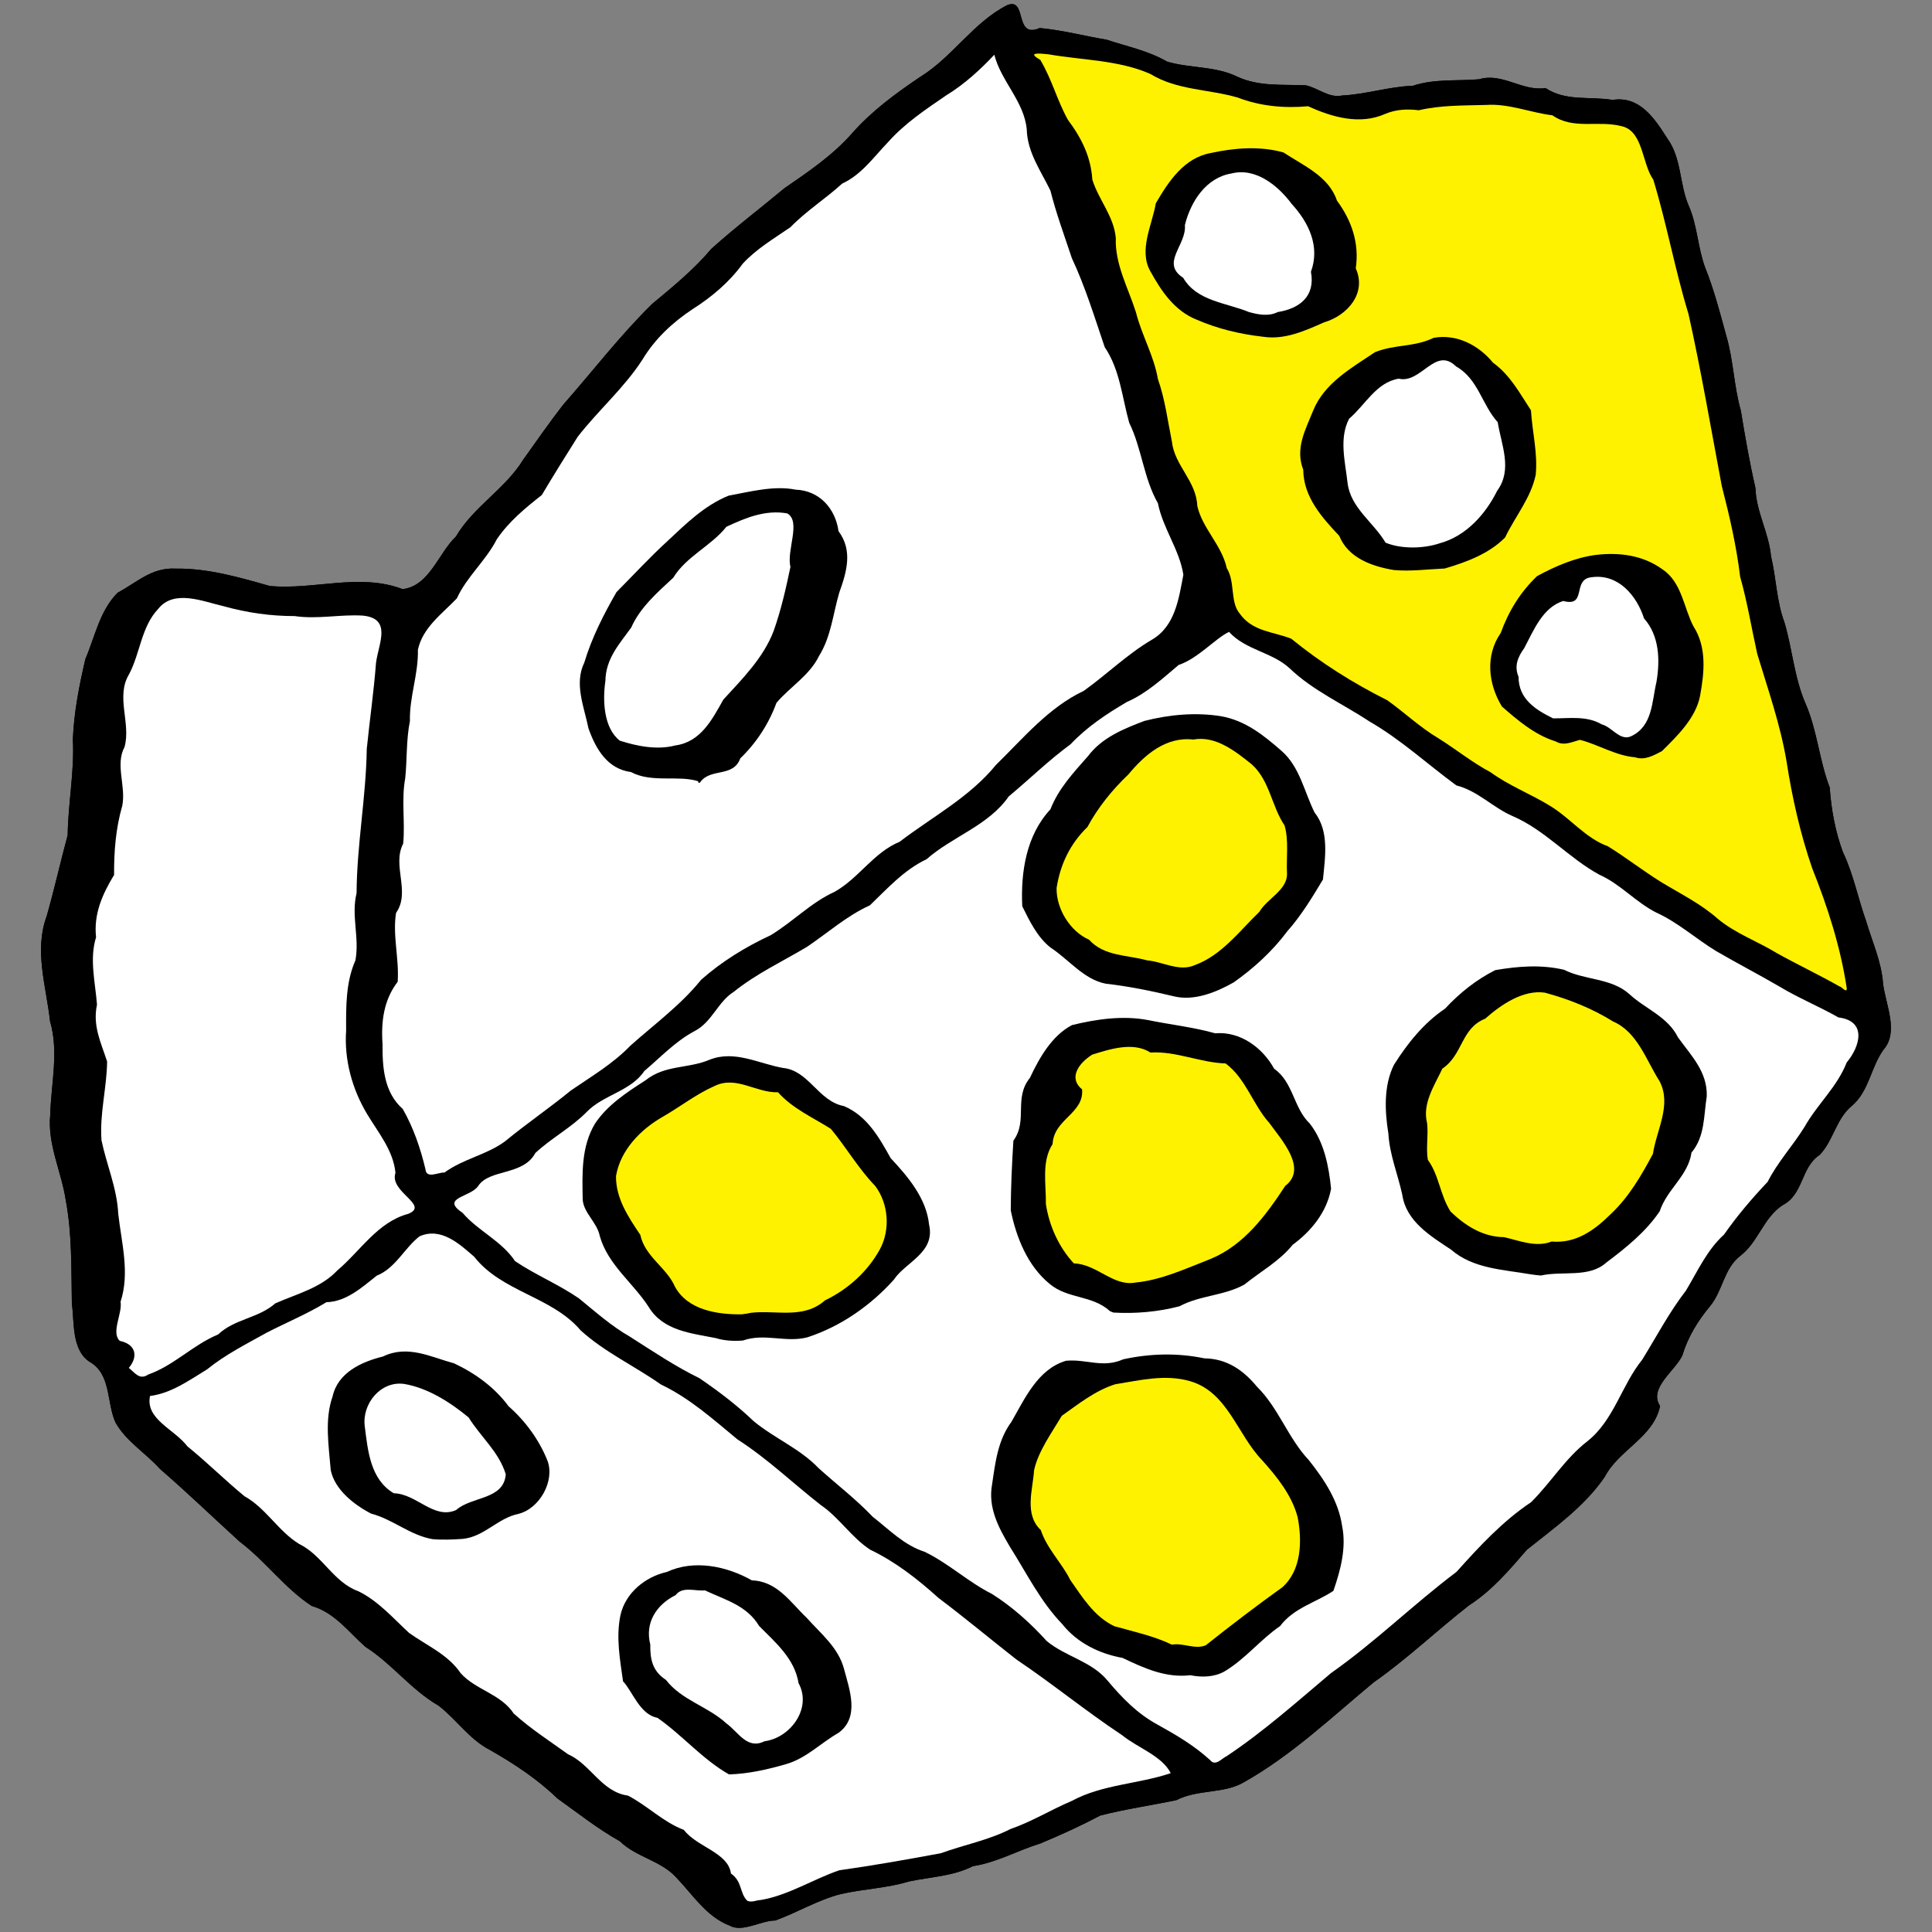 <svg enable-background="new 0 0 612 792" version="1.1" viewBox="0 0 1600 1600" xmlns="http://www.w3.org/2000/svg"><rect x="0" y="0" width="1600" height="1600" fill="#808080" stroke="none"/><g transform="translate(34.002 3.405)" clip-rule="evenodd" fill-rule="evenodd"><path d="m1024.1 255.04c18.53-2.97 31.29-13.36 27.52-33.38 7.72-20.88-1.74-40.7-15.86-56.1-11.2-15.11-29.79-30.41-49.83-25.32-21.2 3.41-33.9 23.36-38.69 42.74 1.51 16.72-20.46 31.28-1.38 43.71 11.17 19.34 35.75 20.6 54.5 28.35 7.88 2.13 16.02 3.79 23.74 0zm-12.21 20.42c-19.11-2.19-37.32-6.51-54.97-14.17-18.19-7.22-29.2-23.61-38.28-40.08-9.84-17.39 1.47-38.2 4.55-56.25 10.46-17.99 23.38-37.68 45.53-41.64 19.51-4.27 40.73-5.96 60.18-0.47 16.41 10.86 37.63 19.73 44.271 39.85 12.07 16.38 18.7 35.11 15.6 56.15 9.25 20.57-6.83 39.01-26.32 44.73-15.971 7.06-32.621 14.64-50.561 11.88zm146.67 170.97c21.56-5.91 37.7-24.01 47.33-43.45 12.9-17.58 3.42-37.92 0.42-56.74-13.11-14.44-16.15-35.88-34.47-46.16-17.24-17.07-28.92 14.54-47.55 10.12-18.73 3.16-27.56 21.69-41.04 33.17-8.58 16.32-3.18 35.87-1.28 53.24 2.52 20.71 21.53 32.49 31.43 49.38 13.04 5.46 31.77 5.04 45.16 0.44zm-38.31 22.24c-17.83-3.01-37.71-9.85-45.15-28.31-14.39-15.21-29.65-32.31-29.82-54.76-6.77-17.54 1.54-32.54 8.09-48.65 9.17-23.04 31.79-35.55 51.32-48.69 16.79-6.71 32.14-3.96 48.63-11.9 19.1-3.37 37.19 6.06 49.11 20.6 14.3 10.29 22.02 25.16 31.43 39.44 1.15 18.36 5.75 35.8 3.92 53.55-4.07 19.19-16.9 34.16-25.34 51.77-13.48 13.6-32.17 20.44-49.97 25.68-14.01 0.6-28.25 2.54-42.22 1.27zm196.52 137.66c17.88-8.41 17.12-28.44 21.01-44.97 3.05-17.96 2.5-38.26-10.3-52.62-6.07-19-21.41-37.11-43.21-34.13-16.85 1.43-3.55 25.11-23.71 19.69-17.02 5.35-24.47 24.29-32.29 39.08-5.32 7.26-8.48 14.88-4.71 23.66-0.01 18.34 13.79 27.18 28.59 34.47 12.92 0.12 27.851-2.4 40.26 4.97 8.36 1.96 15.11 14.08 24.36 9.85zm3.43 17.41c-16.19-1.25-30.74-10.7-45.86-14.44-6.69 1.82-13.4 5.28-20.02 1.29-17.06-5.24-31.45-17.44-44.52-28.91-11.35-18.63-13.95-42.16-0.99-60.87 6.64-18.24 16.17-33.74 30.11-47.1 15.16-8.2 31.729-15.42 48.97-17.59 19.23-2.26 38.86 0.32 54.81 11.94 16.19 10.64 17.81 32.37 25.72 47.21 11.2 17.43 9.01 38.24 5.52 57.47-3.56 18.5-18.68 33.08-31.57 45.88-6.79 3.55-14.23 7.87-22.17 5.14zm175.21 191.21c-5.18-34.23-15.81-67.26-28.63-99.33-9.91-28.77-16.58-58.37-21.22-88.41-5.11-30.48-15.38-59.61-24.27-89.07-4.74-21.34-8.22-42.89-14.18-63.97-3.06-25.45-8.8-50.35-15.2-75.12-8.94-47.48-17.04-95.15-27.53-142.3-11.25-36.73-17.98-74.64-29.18-111.35-9.66-13.57-8.24-41.17-27.1-44.48-18.87-4.72-39.4 3.19-56.42-8.83-18.26-2.21-36.16-9.88-54.86-8.59-18.83 0.54-37.3 0.11-55.87 4.4-9.53-1.17-18.84-0.75-27.78 3.02-20.91 9.36-44.1 2.73-63.83-6.34-19.82 1.81-39.77-0.04-58.46-7.24-24.02-6.96-50.29-6.01-72.22-19.52-26.55-11.63-56.25-11.31-84.4-16.26-7.46-0.75-18.3-1.91-6.76 4.57 9.78 16.44 13.67 32.97 22.88 49.66 11.45 15.32 19.05 30.76 20.25 49.57 5.27 16.89 17.78 30.16 19.44 48.3-0.82 21.82 10.27 41.32 16.69 61.59 4.71 18.86 14.82 35.76 18.17 55.22 6.04 17.33 8.1 34.67 11.59 51.78 2.13 19.86 20.23 32.66 21.03 53.3 4.2 18.75 20.19 32.26 24.43 51.6 7.1 11.26 2.54 28.11 10.8 37.71 10.58 14.85 27.69 14.81 42.53 20.65 24.53 20.01 51.38 36.9 79.66 51.05 14.24 10.17 27.08 22.46 42.46 31.57 14.55 9.13 27.94 20.01 43.05 28.04 15.36 11.2 33.32 18.01 49.2 27.8 16.88 10.21 29.12 26.63 47.93 33.49 14.96 9.27 28.88 20.14 43.87 29.5 16.11 9.81 33.15 18.11 47.14 30.58 14.82 12.26 32.84 18.54 49.09 28.51 17.07 9.5 34.8 17.84 51.86 27.56 1.31-0.27 5.98 6.14 5.84 1.34zm-970.18-201.01c21.06-2.85 30.49-21.46 39.77-37.95 15.85-17.34 33.06-34.4 41.64-56.78 6.13-17.25 10.23-35.34 13.95-53.19-3.47-13.38 9.07-37.6-2.65-44.24-18.24-3.29-35 3.89-50.41 11.07-12.76 16.02-33.29 24.55-43.99 42.18-13.16 12.21-27.57 24.74-34.82 41.28-9.99 13.88-21.11 25.73-21.39 44.25-2.36 15.95-1.55 38.89 11.92 49.42 14.43 4.64 31.08 7.9 45.98 3.95zm19.1 29.69c-16.37-5.35-38.6 1.59-55.74-7.64-19.6-2.59-29.21-19.12-35.26-36.2-3.62-17.92-12-36.95-3.44-54.48 6.17-20.61 16-39.83 26.65-58.36 14.08-14.18 27.62-28.91 42.37-42.4 15.4-14.42 30.53-29.36 50.45-37.46 17.94-3.31 37.65-8.6 55.56-4.97 19.74 0.68 32.96 15.77 35.49 34.36 11.9 16 6.87 33.47 0.65 50.8-5.25 17.72-6.73 36.38-16.71 52.42-7.88 16.3-24.07 25.65-35.34 38.96-6.28 17.25-16.6 33.14-29.95 45.98-5.83 16.07-24.39 7.69-33.13 19.65-0.37 1.18-2.39 0.42-1.6-0.66zm-210.29 324.03c15.6-11.45 34.96-14.62 50.21-25.89 17.72-14.62 36.74-27.54 54.52-42.1 16.97-11.67 34.8-22.1 49.23-37.07 19.91-17.78 41.8-33.71 58.58-54.58 17.21-15.21 36.85-27.28 57.61-36.91 18.23-11.01 33.54-27.17 52.96-35.95 20.03-11.21 32.22-32.52 53.85-41.45 27.02-20.66 57.96-36.87 79.8-63.67 22.63-22.12 43.56-47.54 72.69-61.31 19.1-13.62 35.97-30.32 56.29-42.27 19.47-11.26 22.41-34.14 26.2-53.9-3.18-20.67-16.92-38.33-21.09-59.2-11.82-20.76-13.31-45.35-23.77-66.68-5.94-21.19-7.63-43.88-20.29-62.63-8.43-24.81-16.06-49.88-27.2-73.66-6.17-18.6-12.95-36.88-17.75-55.92-7.91-16.42-19.12-31.58-19.61-50.84-2.23-23.19-21.28-39.74-26.85-61.71-11.45 12.22-24.87 24.54-39.81 33.63-16.99 11.62-34.13 23.02-48.02 38.56-11.94 12.37-21.99 27.06-38.18 34.54-13.8 12.58-29.75 22.61-42.76 36.05-13.53 9.35-27.99 17.75-39.56 30.24-11.1 15.3-25.64 27.56-41.44 37.61-16.83 11.12-31.3 24.68-41.71 41.96-15.19 23.49-36.55 41.89-53.59 63.87-9.61 15.21-19.95 31.8-29.66 48.14-13.51 10.68-27.07 21.67-37.27 36.64-9.01 17.7-25.02 31.17-33.1 48.98-12.3 12.86-28.35 24.17-32.27 42.6 0.5 20.16-7.12 39.07-6.6 58.95-3.2 15.9-2.31 33.1-3.92 47.59-3.25 17.66 0.04 36.34-1.66 53.97-9.48 18.15 6.35 39.85-5.9 57.36-3.03 18.4 2.67 37.86 1.34 57.021-11.35 14.84-13.91 32.54-12.53 51.78-0.17 19.3 1.29 39.96 16.73 53.59 8.92 15.6 14.71 32.7 18.8 49.9 0.71 8.32 10.85 2.36 15.72 2.76h0.01zm-245.28 167.25c21.3-7.5 37.07-24.6 57.84-33.16 13.71-13 33.25-13.34 47.36-25.76 17.63-7.85 37.59-12.65 51.29-27.21 19.15-16.08 33.37-40.13 58.83-46.94 17.99-7.26-16.01-18.06-10.61-33.92-1.74-18.47-14.18-33.25-23.45-48.66-12.4-20.65-19.11-45.05-17.4-69.22-0.09-19.65-0.39-39.8 7.71-58.18 3.47-18.96-3.68-36.87 0.94-55.61 0.22-39.98 7.85-79.43 8.43-119.38 2.4-23.78 5.84-47.43 7.66-71.27 2.05-16 13.6-36.87-11.11-39.2-18.42-1.12-37.45 3.2-56.22 0.41-20.01 0-39.47-2.75-58.83-8.17-17.03-3.86-41.09-14.38-54.27 2.27-14.04 14.92-14.76 36.47-24.09 54.09-11.26 18.61 1.74 40.51-3.74 60.22-7.94 14.81 1.42 32.4-1.91 48.82-5.37 18.64-6.87 37.76-6.74 57.13-9.72 16.03-17.02 32.36-14.93 51.61-5.64 18.23-0.65 37.13 0.77 55.79-3.64 17.43 2.91 30.49 8.38 47.09-0.24 21.75-6.26 43.07-4.66 65.24 4.21 20.33 12.87 39.66 13.87 60.82 2.69 24.18 9.77 48.91 1.93 72.93 1.61 9.88-8.04 25.34-0.68 32.39 13.73 2.88 15.28 13.24 7.52 22.38 5.34 4.35 8.94 10.3 16.11 5.49zm866.86-339.11c22.08-8.1 36.88-28.24 53.36-44.13 6.271-10.84 23.11-17.93 22.84-31.44-0.72-13.3 1.64-27.3-2.02-40.02-10.66-15.64-12.3-37.25-27.09-50.54-13.59-10.89-29.97-24.03-48.51-20.62-22.81-2.57-40.32 12.7-53.79 28.93-13.38 12.75-25.17 27.33-33.89 43.52-14.23 13.75-22.53 30.96-25.53 50.52-0.3 17.32 11.21 35.88 26.93 42.84 12.4 13.76 31.38 12.46 47.97 17.05 13.15 1.1 26.81 9.78 39.73 3.89zm-17.95 25.79c-18.3-4.38-37.06-8.22-55.83-10.32-18.27-3.46-30.72-20.08-45.83-29.93-11.02-8.66-17.42-22.1-23.44-34.22-1.33-28.3 3.31-58.82 23.3-80.23 6.86-17.48 19.01-30.25 31.28-44.25 11.51-15.23 29.24-22.41 46.49-28.98 20.46-5.25 42.37-7.29 63.27-3.97 20.39 3.49 35.66 15.87 50.63 28.97 14.91 13.13 18.61 33.8 27.13 50.81 12.3 15.44 8.72 37.15 6.94 55.47-8.74 14.61-18.02 29.93-29.49 42.83-12.19 16.36-27.71 30.61-44.41 42.38-14.6 8.27-33.07 15.82-50.04 11.44zm313.29 203.19c19.88 1.73 35.09-8.94 49.12-22.89 14.83-13.89 25.31-31.97 34.78-49.73 2.91-19.76 15.8-40.61 5.44-60.24-11.03-17.22-18.18-40.59-38.44-49.38-17.55-10.89-36.54-18.44-56.42-23.85-17.8-2.64-36.12 9.65-49.51 21.54-20.26 8.11-18.14 29.6-35.46 41.38-6.7 14.23-16.78 28.95-12.62 45.23 1.09 9.93-1.05 20.65 0.59 30.28 9.45 13.02 10.05 29.16 18.83 42.83 12.05 11.64 26.72 21.06 44.27 21.2 12.75 2.9 26.45 8.76 39.43 3.63zm-17.68 27.1c-22.5-3.91-47.31-4.56-65.53-20.35-16.96-11.3-37.2-23.33-40.44-45.41-3.66-16.99-10.5-33.07-11.52-50.7-2.98-18.5-4.04-39.59 4.6-56.97 11.25-17.87 24.78-34.72 42.37-46.57 11.98-12.97 26.15-24.16 41.53-31.86 19.02-3.26 37.76-4.74 56.95-0.31 17.42 8.82 39.27 6.69 54.28 20.31 12.95 12.02 31.61 18.47 40.08 35.64 11.02 15.28 24.45 28.47 23.86 48.84-2.62 16.33-1.41 33.16-12.65 46.63-2.72 19.19-20.32 30.36-26.31 48.57-11.53 17.13-28.061 30.32-44.29 42.55-14.25 12.86-36.34 6.65-54.11 10.68-2.95-0.24-5.89-0.6-8.82-1.05zm-327.16 6.9c21.87-2.1 42.41-11.81 62.65-19.69 27.59-11.51 45.75-36.25 61.6-60.42 18.79-14.33-3.24-38.23-13.2-52.08-13.771-15.32-19.23-36.56-36.19-49.29-21.16-0.67-40.92-10.33-62.28-9.05-14.44-9.27-34.19-2.58-48.24 1.75-11.47 7.28-19.8 19.49-8.35 28.78 1.63 20.16-23.42 24.42-24.43 45.29-9.34 14.38-5.31 33.21-5.56 49.67 2.78 18.23 10.76 35.75 23.14 49.14 19.12 0.56 32.57 19.24 50.86 15.9zm-20.86 23.68c-14.86-13.51-34.9-9.92-50.06-22.64-18.19-14.9-27.57-38.35-32.15-60.85 0.08-19.36 0.99-38.46 2.18-57.7 12.26-16.89-0.04-34.98 13.71-52.08 7.88-16.69 18.06-34.78 34.771-43.64 20.38-5.01 42.28-8.13 63.09-4.16 18.51 3.81 37.37 5.81 55.58 10.94 20.77-1.78 39.27 11.97 48.8 29.34 15.98 11.19 15.96 32.56 29.59 45.49 11.81 15.3 15.67 35.05 17.56 53.89-3.57 19.3-16.33 35.08-31.75 46.36-11.26 13.92-26.51 22.06-40.03 32.99-16.88 9.38-36.85 8.87-53.76 18-17.58 4.61-36.53 6.27-54.69 5.21l-2.85-1.15zm-297.35 1.33c20.74-2.42 43.48 5.51 61.23-10.25 19.03-9.17 35.31-23.74 45.56-42.38 8.65-16.13 7.23-37.51-3.91-52.39-13.99-14.44-24.04-32.09-36.75-47.32-14.96-9.44-31.71-16.78-43.76-30.28-18.27 0.58-34.64-14.08-52.67-5.13-15.34 6.76-28.58 17.33-43.01 25.56-18.19 10.39-34.86 27.54-38.47 48.9-0.3 18.56 10.42 34.3 20.11 48.75 3.88 18.13 21.74 26.95 28.65 42.83 10.58 19.53 35.2 23.22 55.31 22.99l3.83-0.52 3.9-0.76zm-29.2 20.95c-20.28-4.04-43.53-6-55.47-25.72-12.88-19.99-33.8-34.95-40.54-58.78-2.15-11.26-13.52-19.2-14.15-30.32-0.4-21.33-1.27-43.65 10.14-62.7 10.16-15.39 26.36-26.01 41.75-35.86 16.21-13.07 35.35-9.55 53.31-17.19 20.73-8.13 40.55 3.28 60.53 6.83 21.59 2 29.33 27.62 50.65 31.62 19.1 8.1 29.12 25.97 38.67 43.1 14.39 15.4 29.59 33.3 31.81 55.04 5.36 23.33-19.58 31.04-29.15 45.59-19.34 21.53-43.92 38.67-71.48 47.71-17.83 4.77-35.59-3.66-53.5 2.69-7.55 0.61-15.28 0.22-22.57-2.01zm405.83 254.4c20.82-16.52 41.72-32.5 63.31-47.97 16.03-14.1 16.59-38.55 12.76-58.17-4.78-18.09-17.19-33.57-29.6-47.32-20.32-21.09-28.47-56.29-59.36-65.22-20.52-6.04-41.71-0.76-62.1 2.52-16.59 5.18-30.62 16.49-44.23 26.11-8.57 14.38-19.53 29.4-22.96 45.04-1.07 16.27-8.36 36.53 5.55 49.58 5.09 15.52 17.51 27.34 24.35 41.25 9.98 14.26 19.87 30.52 36.59 38.41 16.18 4.57 32.69 8.07 47.63 15.26 9.51-1.71 19.02 4.29 28.06 0.51zm-12.76 24.8c-20.48 2.39-38.29-5.82-56.12-14.32-19.25-3.51-37.54-12.4-49.89-27.93-18.07-18.72-29.69-42.43-43.47-64.21-9.43-15.91-18.27-32.38-14.68-51.76 2.65-17.88 4.68-36.33 16.01-51.65 11.17-19.44 21.96-43.73 45.24-50.56 17.07-1.55 30.26 6.37 47.33-1.19 22.2-4.87 44.83-5.43 67.17-0.81 18.76 0.26 32.4 9.9 43.58 23.48 17.89 17.63 25.71 42.51 42.89 60.75 12.99 16.3 24.68 34.1 27.64 54.69 3.64 17.94-1.28 36.41-7.22 53.62-14.26 9.61-32.63 13.93-44.18 29.2-16.56 11.38-28.82 27.37-46.28 37.7-8.54 4.65-18.69 4.87-28.02 2.99zm30.17 67c30.67-20.46 58.14-45 86.26-68.7 36.5-25.61 68.39-57.08 103.99-83.87 18.83-20.97 38.08-41.89 61.71-57.65 16.3-16.09 28.28-36.3 46.64-50.49 22.03-17.42 28.24-46.29 45.41-67.55 11.92-19.24 22.37-39.3 36.25-57.25 9.68-16.09 17.32-33.48 31.51-46.37 10.88-15.56 23.07-29.88 36.12-43.66 8.31-16.45 20.9-29.92 30.53-45.45 10.45-18.66 27.06-33.14 34.95-53.42 11.17-13.39 16.95-34.36-6.84-37.3-16.15-9.2-33.14-16.06-49.06-25.7-17.5-10.17-34.9-19.16-52.26-29.27-16.73-10.19-31.61-23.74-49.43-31.81-17.17-8.67-29.8-23.67-47.13-31.36-25.45-13.81-44.96-36.95-71.77-48.52-16.16-6.85-28.98-21.01-46.75-25.48-23.89-17.5-45.8-37.84-71.58-52.72-22.23-14.74-47.16-25.7-66.67-44.41-14.73-13.43-36.3-14.93-50.04-30.03-11.24 5.3-25.84 22.18-41.72 27.39-13.43 11.34-26.6 23.55-42.83 30.63-17.11 10.06-32.95 20.55-46.78 35.13-18.08 13.22-33.96 28.88-51.1 43.12-16.79 24.19-46.6 33.09-68.07 52.02-18.74 8.87-32.42 24.28-46.94 38.18-19.07 8.63-34.8 22.71-52.04 34.36-20.35 12.12-42.1 22.28-60.76 37.32-13.15 8.19-18.08 25.46-32.83 32.71-15.72 8.5-27.86 21.58-41.16 32.82-11.16 16.74-34.02 19.68-47.7 33.87-12.77 13.04-29.52 21.81-42.52 34.01-10.13 18.95-37.99 13.04-47.34 27.3-6.39 9.54-31.81 9.57-12.84 22.38 12.77 14.95 32.15 23.06 43.39 39.92 16.9 11.4 36.01 19.17 52.9 30.83 13.55 11.02 26.77 22.88 42.05 31.62 18.87 12 37.56 24.64 57.78 34.5 15.79 10.81 31.03 22.31 44.89 35.61 17.14 14.13 38.14 22.58 53.67 38.79 14.92 13.52 30.97 25.69 44.83 40.3 13.79 10.72 26.01 23.59 42.96 28.99 19.86 9.56 36.07 25.02 55.78 34.91 17.01 10.74 32.14 24.37 45.45 39.08 15.64 12.95 37.17 16.7 50.44 32.83 11.84 14.1 24.42 27.19 41.26 36.33 15.54 8.63 30.45 17.34 43.72 29.53 4.34 5.29 9.58-1.67 13.69-3.47zm-638.28-203.77c12.77-11.5 39.54-8.27 41.15-29.64-5.69-18.63-20.8-31.02-30.76-47.05-15.06-12.48-33.85-24.51-53.34-27.76-19.43-2.76-35.06 16.41-32.68 35.02 2.58 20.23 4.52 43.94 24.05 55.52 18.96 0.39 33.02 22 51.58 13.91zm-19.55 24.07c-18.55-3.2-32.76-16.44-50.72-21.1-14.13-7.3-30.2-19.83-33.51-36.03-1.62-20.17-5.27-41.71 1.56-61.15 4.42-19.68 23.91-28.57 41.69-32.96 20.52-9.96 39.62 0.46 58.95 5.67 17.55 8.3 33.51 19.84 45.08 35.52 13.99 12.3 25.38 27.95 32.15 44.93 6.41 16.77-6.36 39.71-23.84 44.16-17.35 3.55-28.16 18.81-46.13 20.75-8.38 0.56-16.85 0.97-25.23 0.21zm274.98 167.39c21.55-2.83 39.51-27.39 28.21-48.12-3.34-20.45-19.02-33.51-32.69-47.37-10.28-17.17-28.29-21.59-44.86-29.47-8.04 0.87-18.5-3.69-24.28 3.94-15.93 7.95-25.59 22.81-20.97 40.94-0.22 12.66 2.04 22.15 12.96 29.26 12.99 16.9 34.63 21.84 50.07 36.05 9.95 7.19 17.17 21.94 31.56 14.77zm-29.37 27.45c-22-12.46-38.65-32.51-59.33-46.89-14.68-2.72-20.71-22.24-28.44-30.18-2.46-17.73-5.95-36.25-2.19-54.58 4.07-18.63 20.48-31.97 38.51-36.02 22.52-10.47 49.55-4.84 70.38 6.98 21.01 0.69 31.89 18.15 45.46 31.08 11.58 13 26.06 24.43 30.81 42.1 4.56 17.29 13.26 40.06-4.46 53.06-14.71 8.33-26.69 21.09-43.34 25.89-15.29 4.49-31.58 8.12-47.4 8.56zm26.22 104.02c23.11-3.91 43.23-17.21 65.15-24.63 28.14-3.96 56.18-8.91 84.14-14.14 19.11-6.98 39.28-10.7 57.46-19.97 17.73-6.14 33.78-16.08 51.01-23.39 25.19-13.63 55.13-13.88 81.82-22.93-7.42-14.48-27.38-20.93-40.27-31.42-29.92-19.85-57.74-42.67-87.55-62.71-21.61-16.93-42.6-34.46-64.51-50.96-17.22-15.54-35.53-29.89-56.57-39.96-15.5-10.07-25.57-26.55-40.97-37.02-23.08-18.03-44.22-38.48-68.96-54.32-20.09-16.6-39.62-34.2-63.41-45.49-21.84-15.34-46.61-26.77-66.43-44.76-23.77-28.09-65.21-31.76-88.11-60.94-12.45-10.9-27.7-24.85-45.4-16.96-12.5 9.72-19.79 26.31-35.35 32.52-12.25 9.7-25.24 21.56-41.69 22-16.33 9.9-32.79 16.65-49.6 25.3-16.45 9.15-34.31 18.19-49.19 30.28-14.83 9.06-29.65 19.82-47.32 22.1-3.95 19.34 20.08 27.36 30.95 41.69 16.35 13.27 31.17 28.06 47.25 41.29 17.94 9.96 28.03 29.04 45.35 39.58 19.4 9.45 28.28 31.67 48.99 39.13 16.46 8.05 28.66 22.18 41.94 34.47 14.79 10.6 32.16 17.77 42.74 33.34 12.53 14.04 33.22 17.11 44.03 33.5 13.98 12.62 29.99 22.92 44.98 33.73 18.55 8.09 27.77 31.25 49.5 34.18 16.22 8.3 29.07 21.9 46.41 28.43 10.71 14.21 36.62 18.64 38.98 36.13 9.6 6.7 7.02 16.26 13.54 22.58 3.56 1.63 7.43-0.51 11.09-0.65zm-25.66 21.23c-19.37-7.39-30.64-25.77-44.51-40.13-12.84-13.92-32.95-16.54-46.45-29.75-18.39-10.33-34.72-23.29-51.77-35.48-16.59-16.09-35.91-28.77-55.86-40.14-17.15-8.79-27.76-25.43-42.72-36.8-22.51-13.03-38.41-34.62-60.35-48.57-14.14-12.45-25.44-28.35-44.51-33.89-22.44-14.66-38.21-37.06-59.55-53.15-22.05-20.02-43.45-40.72-65.99-60.21-11.9-13.26-28.47-23.14-37.08-38.79-7.42-17.02-3.43-40.09-21.55-50.16-14.71-10.07-12.32-32.11-14.45-48.5-0.56-28.48 0.22-57.05-5.05-85.18-3.59-23.86-15.32-46.21-12.85-70.93 0.69-25.79 7.25-52.03-0.19-77.41-3.14-28.78-13.33-58.46-2.76-86.93 6.34-22.21 11.34-44.8 17.38-67.06 0.35-26.53 5.66-52.71 4.3-79.3 0.89-22.42 5.24-44.72 10.36-66.53 7.94-18.57 11.98-40.27 26.74-54.96 16.4-8.81 28.24-21.05 48.14-19.94 26.59-0.34 52.35 7.13 77.76 14.37 36.61 3.46 74.53-10.99 110.06 2.62 22.15-2.52 29.58-29.63 44.16-43.55 14.56-24.73 40.71-39.31 55.74-63.66 11.13-15.69 21.57-30.63 33.04-45.45 24.53-27.86 47.28-57.58 73.69-83.49 17.22-14.34 34.57-28.45 49.06-45.67 19.44-17.5 40.38-33.39 60.46-50.14 19.76-13.6 39.72-27.06 55.75-45.15 16.31-18.66 36.29-33.28 56.65-47.03 26.86-16.47 43.97-45.15 72.17-59.5 16.89-6.77 5.36 28.32 26.9 18.95 18.66 1.7 36.93 6.61 55.4 9.67 16.95 5.62 34.43 9.08 50.18 18.19 19.16 5.61 39.88 3.48 58.31 12.55 17.8 8.22 37.521 6.16 56.46 7.03 10.3 2.18 19.01 10.72 30.04 8.46 19.771-0.98 38.79-7.38 58.68-8.07 17.93-5.97 36.53-3.82 54.83-5.39 19.27-5.78 35.62 10.18 55.03 7.28 16.811 11.2 36.45 6.67 55.5 9.83 22.46-3.58 34.85 15.39 45.311 31.83 12.09 16.65 9.89 37.89 17.899 56.14 7.05 16.19 7.34 34.37 13.48 50.91 7.2 17.95 12.24 37.14 17.42 56.21 6.05 20.29 6.27 41.75 12.12 62.15 3.51 21.49 7.22 42.93 12.1 64.15 0.58 19.72 11.12 37.08 12.93 56.72 4.34 18.15 4.52 37.05 11.11 54.63 6.56 22.16 8.12 45.68 17.34 66.91 9.79 22.37 11.44 47.21 20.13 69.77 1.25 18.33 4.68 36.56 10.94 53.56 8.67 18.02 12.47 38.25 19.22 57.12 5.08 17.22 12.71 33.65 14 51.66 2.07 17.4 13.39 39.99 0.32 54.88-10.35 14.3-11.77 33.66-25.6 45.95-13.67 10.82-15.63 29.17-27.25 41.14-15.61 10.18-13.22 32.68-30.64 41.57-16.01 10.51-20.15 30.67-35.16 42.05-13.5 10.61-14.27 28.42-24.78 41.41-10.17 12.19-18.39 25.479-23.08 40.92-5.96 12.98-28.28 27.07-18.46 41.96-5.37 25.94-34.2 36.23-45.84 58.71-16.81 24.55-41.48 41.93-64.41 60.26-14.57 16.83-28.97 33.88-47.95 46.1-26.72 20.84-51.28 44.39-79.01 63.8-34.96 28.98-68.09 60.64-107.92 82.96-16.41 9.41-37.88 5.5-55.49 14.58-20.92 4.35-42.3 7.41-62.9 12.7-16.33 8.61-32.68 16.05-49.69 23.16-18.55 5.66-36.06 15.78-55.87 18.8-16.54 8.42-35.26 8.89-53.05 12.7-18.54 5.64-37.89 6.14-56.66 10.48-19 4.93-35.63 15.17-53.98 21.83-11.95 0-27.19 10.17-37.73 4.24z"/><path d="m570.32 1591.3c-19.37-7.39-30.64-25.77-44.51-40.13-12.84-13.92-32.95-16.54-46.45-29.75-18.39-10.33-34.72-23.29-51.77-35.48-16.59-16.09-35.91-28.77-55.86-40.14-17.15-8.79-27.76-25.43-42.72-36.8-22.51-13.03-38.41-34.62-60.35-48.57-14.14-12.45-25.44-28.35-44.51-33.89-22.44-14.66-38.21-37.06-59.55-53.15-22.05-20.02-43.45-40.72-65.99-60.21-11.9-13.26-28.47-23.14-37.08-38.79-7.42-17.02-3.43-40.09-21.55-50.16-14.71-10.07-12.32-32.11-14.45-48.5-0.56-28.48 0.22-57.05-5.05-85.18-3.59-23.86-15.32-46.21-12.85-70.93 0.69-25.79 7.25-52.03-0.19-77.41-3.14-28.78-13.33-58.46-2.76-86.93 6.34-22.21 11.34-44.8 17.38-67.06 0.35-26.53 5.66-52.71 4.3-79.3 0.89-22.42 5.24-44.72 10.36-66.53 7.94-18.57 11.98-40.27 26.74-54.96 16.4-8.81 28.24-21.05 48.14-19.94 26.59-0.34 52.35 7.13 77.76 14.37 36.61 3.46 74.53-10.99 110.06 2.62 22.15-2.52 29.58-29.63 44.16-43.55 14.56-24.73 40.71-39.31 55.74-63.66 11.13-15.69 21.57-30.63 33.04-45.45 24.53-27.86 47.28-57.58 73.69-83.49 17.22-14.34 34.57-28.45 49.06-45.67 19.44-17.5 40.38-33.39 60.46-50.14 19.76-13.6 39.72-27.06 55.75-45.15 16.31-18.66 36.29-33.28 56.65-47.03 26.86-16.47 43.97-45.15 72.17-59.5 16.89-6.77 5.36 28.32 26.9 18.95 18.66 1.7 36.93 6.61 55.4 9.67 16.95 5.62 34.43 9.08 50.18 18.19 19.16 5.61 39.88 3.48 58.31 12.55 17.8 8.22 37.521 6.16 56.46 7.03 10.3 2.18 19.01 10.72 30.04 8.46 19.771-0.98 38.79-7.38 58.68-8.07 17.93-5.97 36.53-3.82 54.83-5.39 19.27-5.78 35.62 10.18 55.03 7.28 16.811 11.2 36.45 6.67 55.5 9.83 22.46-3.58 34.85 15.39 45.311 31.83 12.09 16.65 9.89 37.89 17.899 56.14 7.05 16.19 7.34 34.37 13.48 50.91 7.2 17.95 12.24 37.14 17.42 56.21 6.05 20.29 6.27 41.75 12.12 62.15 3.51 21.49 7.22 42.93 12.1 64.15 0.58 19.72 11.12 37.08 12.93 56.72 4.34 18.15 4.52 37.05 11.11 54.63 6.56 22.16 8.12 45.68 17.34 66.91 9.79 22.37 11.44 47.21 20.13 69.77 1.25 18.33 4.68 36.56 10.94 53.56 8.67 18.02 12.47 38.25 19.22 57.12 5.08 17.22 12.71 33.65 14 51.66 2.07 17.4 13.39 39.99 0.32 54.88-10.35 14.3-11.77 33.66-25.6 45.95-13.67 10.82-15.63 29.17-27.25 41.14-15.61 10.18-13.22 32.68-30.64 41.57-16.01 10.51-20.15 30.67-35.16 42.05-13.5 10.61-14.27 28.42-24.78 41.41-10.17 12.19-18.39 25.479-23.08 40.92-5.96 12.98-28.28 27.07-18.46 41.96-5.37 25.94-34.2 36.23-45.84 58.71-16.81 24.55-41.48 41.93-64.41 60.26-14.57 16.83-28.97 33.88-47.95 46.1-26.72 20.84-51.28 44.39-79.01 63.8-34.96 28.98-68.09 60.64-107.92 82.96-16.41 9.41-37.88 5.5-55.49 14.58-20.92 4.35-42.3 7.41-62.9 12.7-16.33 8.61-32.68 16.05-49.69 23.16-18.55 5.66-36.06 15.78-55.87 18.8-16.54 8.42-35.26 8.89-53.05 12.7-18.54 5.64-37.89 6.14-56.66 10.48-19 4.93-35.63 15.17-53.98 21.83-11.95 0-27.19 10.17-37.73 4.24z"/><g transform="translate(460 400.6)"><path d="m1035.4 414.35c-5.18-34.23-15.81-67.26-28.63-99.33-9.91-28.77-16.58-58.37-21.22-88.41-5.11-30.48-15.38-59.61-24.27-89.07-4.74-21.34-8.22-42.89-14.18-63.97-3.06-25.45-8.8-50.35-15.2-75.12-8.94-47.48-17.04-95.15-27.53-142.3-11.25-36.73-17.98-74.64-29.18-111.35-9.66-13.57-8.24-41.17-27.1-44.48-18.87-4.72-39.4 3.19-56.42-8.83-18.26-2.21-36.16-9.88-54.86-8.59-18.83 0.54-37.3 0.11-55.87 4.4-9.53-1.17-18.84-0.75-27.78 3.02-20.91 9.36-44.1 2.73-63.83-6.34-19.82 1.81-39.77-0.04-58.46-7.24-24.02-6.96-50.29-6.01-72.22-19.52-26.55-11.63-56.25-11.31-84.4-16.26-7.46-0.75-18.3-1.91-6.76 4.57 9.78 16.44 13.67 32.97 22.88 49.66 11.45 15.32 19.05 30.76 20.25 49.57 5.27 16.89 17.78 30.16 19.44 48.3-0.82 21.82 10.27 41.32 16.69 61.59 4.71 18.86 14.82 35.76 18.17 55.22 6.04 17.33 8.1 34.67 11.59 51.78 2.13 19.86 20.23 32.66 21.03 53.3 4.2 18.75 20.19 32.26 24.43 51.6 7.1 11.26 2.54 28.11 10.8 37.71 10.58 14.85 27.69 14.81 42.53 20.65 24.53 20.01 51.38 36.9 79.66 51.05 14.24 10.17 27.08 22.46 42.46 31.57 14.55 9.13 27.94 20.01 43.05 28.04 15.36 11.2 33.32 18.01 49.2 27.8 16.88 10.21 29.12 26.63 47.93 33.49 14.96 9.27 28.88 20.14 43.87 29.5 16.11 9.81 33.15 18.11 47.14 30.58 14.82 12.26 32.84 18.54 49.09 28.51 17.07 9.5 34.8 17.84 51.86 27.56 1.31-0.27 5.98 6.14 5.84 1.34z" fill="#fff200"/><g fill="#fff"><path d="m-125.93 567.06c15.6-11.45 34.96-14.62 50.21-25.89 17.72-14.62 36.74-27.54 54.52-42.1 16.97-11.67 34.8-22.1 49.23-37.07 19.91-17.78 41.8-33.71 58.58-54.58 17.21-15.21 36.85-27.28 57.61-36.91 18.23-11.01 33.54-27.17 52.96-35.95 20.03-11.21 32.22-32.52 53.85-41.45 27.02-20.66 57.96-36.87 79.8-63.67 22.63-22.12 43.56-47.54 72.69-61.31 19.1-13.62 35.97-30.32 56.29-42.27 19.47-11.26 22.41-34.14 26.2-53.9-3.18-20.67-16.92-38.33-21.09-59.2-11.82-20.76-13.31-45.35-23.77-66.68-5.94-21.19-7.63-43.88-20.29-62.63-8.43-24.81-16.06-49.88-27.2-73.66-6.17-18.6-12.95-36.88-17.75-55.92-7.91-16.42-19.12-31.58-19.61-50.84-2.23-23.19-21.28-39.74-26.85-61.71-11.45 12.22-24.87 24.54-39.81 33.63-16.99 11.62-34.13 23.02-48.02 38.56-11.94 12.37-21.99 27.06-38.18 34.54-13.8 12.58-29.75 22.61-42.76 36.05-13.53 9.35-27.99 17.75-39.56 30.24-11.1 15.3-25.64 27.56-41.44 37.61-16.83 11.12-31.3 24.68-41.71 41.96-15.19 23.49-36.55 41.89-53.59 63.87-9.61 15.21-19.95 31.8-29.66 48.14-13.51 10.68-27.07 21.67-37.27 36.64-9.01 17.7-25.02 31.17-33.1 48.98-12.3 12.86-28.35 24.17-32.27 42.6 0.5 20.16-7.12 39.07-6.6 58.95-3.2 15.9-2.31 33.1-3.92 47.59-3.25 17.66 0.04 36.34-1.66 53.97-9.48 18.15 6.35 39.85-5.9 57.36-3.03 18.4 2.67 37.86 1.34 57.021-11.35 14.84-13.91 32.54-12.53 51.78-0.17 19.3 1.29 39.96 16.73 53.59 8.92 15.6 14.71 32.7 18.8 49.9 0.71 8.32 10.85 2.36 15.72 2.76h0.01z"/><path d="m-371.21 734.31c21.3-7.5 37.07-24.6 57.84-33.16 13.71-13 33.25-13.34 47.36-25.76 17.63-7.85 37.59-12.65 51.29-27.21 19.15-16.08 33.37-40.13 58.83-46.94 17.99-7.26-16.01-18.06-10.61-33.92-1.74-18.47-14.18-33.25-23.45-48.66-12.4-20.65-19.11-45.05-17.4-69.22-0.09-19.65-0.39-39.8 7.71-58.18 3.47-18.96-3.68-36.87 0.94-55.61 0.22-39.98 7.85-79.43 8.43-119.38 2.4-23.78 5.84-47.43 7.66-71.27 2.05-16 13.6-36.87-11.11-39.2-18.42-1.12-37.45 3.2-56.22 0.41-20.01 0-39.47-2.75-58.83-8.17-17.03-3.86-41.09-14.38-54.27 2.27-14.04 14.92-14.76 36.47-24.09 54.09-11.26 18.61 1.74 40.51-3.74 60.22-7.94 14.81 1.42 32.4-1.91 48.82-5.37 18.64-6.87 37.76-6.74 57.13-9.72 16.03-17.02 32.36-14.93 51.61-5.64 18.23-0.65 37.13 0.77 55.79-3.64 17.43 2.91 30.49 8.38 47.09-0.24 21.75-6.26 43.07-4.66 65.24 4.21 20.33 12.87 39.66 13.87 60.82 2.69 24.18 9.77 48.91 1.93 72.93 1.61 9.88-8.04 25.34-0.68 32.39 13.73 2.88 15.28 13.24 7.52 22.38 5.34 4.35 8.94 10.3 16.11 5.49z"/><path d="m521.98 1050.3c30.67-20.46 58.14-45 86.26-68.7 36.5-25.61 68.39-57.08 103.99-83.87 18.83-20.97 38.08-41.89 61.71-57.65 16.3-16.09 28.28-36.3 46.64-50.49 22.03-17.42 28.24-46.29 45.41-67.55 11.92-19.24 22.37-39.3 36.25-57.25 9.68-16.09 17.32-33.48 31.51-46.37 10.88-15.56 23.07-29.88 36.12-43.66 8.31-16.45 20.9-29.92 30.53-45.45 10.45-18.66 27.06-33.14 34.95-53.42 11.17-13.39 16.95-34.36-6.84-37.3-16.15-9.2-33.14-16.06-49.06-25.7-17.5-10.17-34.9-19.16-52.26-29.27-16.73-10.19-31.61-23.74-49.43-31.81-17.17-8.67-29.8-23.67-47.13-31.36-25.45-13.81-44.96-36.95-71.77-48.52-16.16-6.85-28.98-21.01-46.75-25.48-23.89-17.5-45.8-37.84-71.58-52.72-22.23-14.74-47.16-25.7-66.67-44.41-14.73-13.43-36.3-14.93-50.04-30.03-11.24 5.3-25.84 22.18-41.72 27.39-13.43 11.34-26.6 23.55-42.83 30.63-17.11 10.06-32.95 20.55-46.78 35.13-18.08 13.22-33.96 28.88-51.1 43.12-16.79 24.19-46.6 33.09-68.07 52.02-18.74 8.87-32.42 24.28-46.94 38.18-19.07 8.63-34.8 22.71-52.04 34.36-20.35 12.12-42.1 22.28-60.76 37.32-13.15 8.19-18.08 25.46-32.83 32.71-15.72 8.5-27.86 21.58-41.16 32.82-11.16 16.74-34.02 19.68-47.7 33.87-12.77 13.04-29.52 21.81-42.52 34.01-10.13 18.95-37.99 13.04-47.34 27.3-6.39 9.54-31.81 9.57-12.84 22.38 12.77 14.95 32.15 23.06 43.39 39.92 16.9 11.4 36.01 19.17 52.9 30.83 13.55 11.02 26.77 22.88 42.05 31.62 18.87 12 37.56 24.64 57.78 34.5 15.79 10.81 31.03 22.31 44.89 35.61 17.14 14.13 38.14 22.58 53.67 38.79 14.92 13.52 30.97 25.69 44.83 40.3 13.79 10.72 26.01 23.59 42.96 28.99 19.86 9.56 36.07 25.02 55.78 34.91 17.01 10.74 32.14 24.37 45.45 39.08 15.64 12.95 37.17 16.7 50.44 32.83 11.84 14.1 24.42 27.19 41.26 36.33 15.54 8.63 30.45 17.34 43.72 29.53 4.34 5.29 9.58-1.67 13.69-3.47z"/><path d="m135.98 1169.5c23.11-3.91 43.23-17.21 65.15-24.63 28.14-3.96 56.18-8.91 84.14-14.14 19.11-6.98 39.28-10.7 57.46-19.97 17.73-6.14 33.78-16.08 51.01-23.39 25.19-13.63 55.13-13.88 81.82-22.93-7.42-14.48-27.38-20.93-40.27-31.42-29.92-19.85-57.74-42.67-87.55-62.71-21.61-16.93-42.6-34.46-64.51-50.96-17.22-15.54-35.53-29.89-56.57-39.96-15.5-10.07-25.57-26.55-40.97-37.02-23.08-18.03-44.22-38.48-68.96-54.32-20.09-16.6-39.62-34.2-63.41-45.49-21.84-15.34-46.61-26.77-66.43-44.76-23.77-28.09-65.21-31.76-88.11-60.94-12.45-10.9-27.7-24.85-45.4-16.96-12.5 9.72-19.79 26.31-35.35 32.52-12.25 9.7-25.24 21.56-41.69 22-16.33 9.9-32.79 16.65-49.6 25.3-16.45 9.15-34.31 18.19-49.19 30.28-14.83 9.06-29.65 19.82-47.32 22.1-3.95 19.34 20.08 27.36 30.95 41.69 16.35 13.27 31.17 28.06 47.25 41.29 17.94 9.96 28.03 29.04 45.35 39.58 19.4 9.45 28.28 31.67 48.99 39.13 16.46 8.05 28.66 22.18 41.94 34.47 14.79 10.6 32.16 17.77 42.74 33.34 12.53 14.04 33.22 17.11 44.03 33.5 13.98 12.62 29.99 22.92 44.98 33.73 18.55 8.09 27.77 31.25 49.5 34.18 16.22 8.3 29.07 21.9 46.41 28.43 10.71 14.21 36.62 18.64 38.98 36.13 9.6 6.7 7.02 16.26 13.54 22.58 3.56 1.63 7.43-0.51 11.09-0.65z"/></g></g><path d="m1011.9 275.46c-19.11-2.19-37.32-6.51-54.97-14.17-18.19-7.22-29.2-23.61-38.28-40.08-9.84-17.39 1.47-38.2 4.55-56.25 10.46-17.99 23.38-37.68 45.53-41.64 19.51-4.27 40.73-5.96 60.18-0.47 16.41 10.86 37.63 19.73 44.271 39.85 12.07 16.38 18.7 35.11 15.6 56.15 9.25 20.57-6.83 39.01-26.32 44.73-15.971 7.06-32.621 14.64-50.561 11.88zm108.36 193.21c-17.83-3.01-37.71-9.85-45.15-28.31-14.39-15.21-29.65-32.31-29.82-54.76-6.77-17.54 1.54-32.54 8.09-48.65 9.17-23.04 31.79-35.55 51.32-48.69 16.79-6.71 32.14-3.96 48.63-11.9 19.1-3.37 37.19 6.06 49.11 20.6 14.3 10.29 22.02 25.16 31.43 39.44 1.15 18.36 5.75 35.8 3.92 53.55-4.07 19.19-16.9 34.16-25.34 51.77-13.48 13.6-32.17 20.44-49.97 25.68-14.01 0.6-28.25 2.54-42.22 1.27zm199.95 155.07c-16.19-1.25-30.74-10.7-45.86-14.44-6.69 1.82-13.4 5.28-20.02 1.29-17.06-5.24-31.45-17.44-44.52-28.91-11.35-18.63-13.95-42.16-0.99-60.87 6.64-18.24 16.17-33.74 30.11-47.1 15.16-8.2 31.729-15.42 48.97-17.59 19.23-2.26 38.86 0.32 54.81 11.94 16.19 10.64 17.81 32.37 25.72 47.21 11.2 17.43 9.01 38.24 5.52 57.47-3.56 18.5-18.68 33.08-31.57 45.88-6.79 3.55-14.23 7.87-22.17 5.14zm-775.87 19.89c-16.37-5.35-38.6 1.59-55.74-7.64-19.6-2.59-29.21-19.12-35.26-36.2-3.62-17.92-12-36.95-3.44-54.48 6.17-20.61 16-39.83 26.65-58.36 14.08-14.18 27.62-28.91 42.37-42.4 15.4-14.42 30.53-29.36 50.45-37.46 17.94-3.31 37.65-8.6 55.56-4.97 19.74 0.68 32.96 15.77 35.49 34.36 11.9 16 6.87 33.47 0.65 50.8-5.25 17.72-6.73 36.38-16.71 52.42-7.88 16.3-24.07 25.65-35.34 38.96-6.28 17.25-16.6 33.14-29.95 45.98-5.83 16.07-24.39 7.69-33.13 19.65-0.37 1.18-2.39 0.42-1.6-0.66zm393.34 177.96c-18.3-4.38-37.06-8.22-55.83-10.32-18.27-3.46-30.72-20.08-45.83-29.93-11.02-8.66-17.42-22.1-23.44-34.22-1.33-28.3 3.31-58.82 23.3-80.23 6.86-17.48 19.01-30.25 31.28-44.25 11.51-15.23 29.24-22.41 46.49-28.98 20.46-5.25 42.37-7.29 63.27-3.97 20.39 3.49 35.66 15.87 50.63 28.97 14.91 13.13 18.61 33.8 27.13 50.81 12.3 15.44 8.72 37.15 6.94 55.47-8.74 14.61-18.02 29.93-29.49 42.83-12.19 16.36-27.71 30.61-44.41 42.38-14.6 8.27-33.07 15.82-50.04 11.44zm295.61 230.29c-22.5-3.91-47.31-4.56-65.53-20.35-16.96-11.3-37.2-23.33-40.44-45.41-3.66-16.99-10.5-33.07-11.52-50.7-2.98-18.5-4.04-39.59 4.6-56.97 11.25-17.87 24.78-34.72 42.37-46.57 11.98-12.97 26.15-24.16 41.53-31.86 19.02-3.26 37.76-4.74 56.95-0.31 17.42 8.82 39.27 6.69 54.28 20.31 12.95 12.02 31.61 18.47 40.08 35.64 11.02 15.28 24.45 28.47 23.86 48.84-2.62 16.33-1.41 33.16-12.65 46.63-2.72 19.19-20.32 30.36-26.31 48.57-11.53 17.13-28.061 30.32-44.29 42.55-14.25 12.86-36.34 6.65-54.11 10.68-2.95-0.24-5.89-0.6-8.82-1.05zm-348.02 30.58c-14.86-13.51-34.9-9.92-50.06-22.64-18.19-14.9-27.57-38.35-32.15-60.85 0.08-19.36 0.99-38.46 2.18-57.7 12.26-16.89-0.04-34.98 13.71-52.08 7.88-16.69 18.06-34.78 34.771-43.64 20.38-5.01 42.28-8.13 63.09-4.16 18.51 3.81 37.37 5.81 55.58 10.94 20.77-1.78 39.27 11.97 48.8 29.34 15.98 11.19 15.96 32.56 29.59 45.49 11.81 15.3 15.67 35.05 17.56 53.89-3.57 19.3-16.33 35.08-31.75 46.36-11.26 13.92-26.51 22.06-40.03 32.99-16.88 9.38-36.85 8.87-53.76 18-17.58 4.61-36.53 6.27-54.69 5.21l-2.85-1.15zm-326.55 22.28c-20.28-4.04-43.53-6-55.47-25.72-12.88-19.99-33.8-34.95-40.54-58.78-2.15-11.26-13.52-19.2-14.15-30.32-0.4-21.33-1.27-43.65 10.14-62.7 10.16-15.39 26.36-26.01 41.75-35.86 16.21-13.07 35.35-9.55 53.31-17.19 20.73-8.13 40.55 3.28 60.53 6.83 21.59 2 29.33 27.62 50.65 31.62 19.1 8.1 29.12 25.97 38.67 43.1 14.39 15.4 29.59 33.3 31.81 55.04 5.36 23.33-19.58 31.04-29.15 45.59-19.34 21.53-43.92 38.67-71.48 47.71-17.83 4.77-35.59-3.66-53.5 2.69-7.55 0.61-15.28 0.22-22.57-2.01zm393.07 279.2c-20.48 2.39-38.29-5.82-56.12-14.32-19.25-3.51-37.54-12.4-49.89-27.93-18.07-18.72-29.69-42.43-43.47-64.21-9.43-15.91-18.27-32.38-14.68-51.76 2.65-17.88 4.68-36.33 16.01-51.65 11.17-19.44 21.96-43.73 45.24-50.56 17.07-1.55 30.26 6.37 47.33-1.19 22.2-4.87 44.83-5.43 67.17-0.81 18.76 0.26 32.4 9.9 43.58 23.48 17.89 17.63 25.71 42.51 42.89 60.75 12.99 16.3 24.68 34.1 27.64 54.69 3.64 17.94-1.28 36.41-7.22 53.62-14.26 9.61-32.63 13.93-44.18 29.2-16.56 11.38-28.82 27.37-46.28 37.7-8.54 4.65-18.69 4.87-28.02 2.99zm-627.66-112.7c-18.55-3.2-32.76-16.44-50.72-21.1-14.13-7.3-30.2-19.83-33.51-36.03-1.62-20.17-5.27-41.71 1.56-61.15 4.42-19.68 23.91-28.57 41.69-32.96 20.52-9.96 39.62 0.46 58.95 5.67 17.55 8.3 33.51 19.84 45.08 35.52 13.99 12.3 25.38 27.95 32.15 44.93 6.41 16.77-6.36 39.71-23.84 44.16-17.35 3.55-28.16 18.81-46.13 20.75-8.38 0.56-16.85 0.97-25.23 0.21zm245.61 194.84c-22-12.46-38.65-32.51-59.33-46.89-14.68-2.72-20.71-22.24-28.44-30.18-2.46-17.73-5.95-36.25-2.19-54.58 4.07-18.63 20.48-31.97 38.51-36.02 22.52-10.47 49.55-4.84 70.38 6.98 21.01 0.69 31.89 18.15 45.46 31.08 11.58 13 26.06 24.43 30.81 42.1 4.56 17.29 13.26 40.06-4.46 53.06-14.71 8.33-26.69 21.09-43.34 25.89-15.29 4.49-31.58 8.12-47.4 8.56z"/><g transform="translate(460 400.6)"><path d="m495.65 395.2c22.08-8.1 36.88-28.24 53.36-44.13 6.271-10.84 23.11-17.93 22.84-31.44-0.72-13.3 1.64-27.3-2.02-40.02-10.66-15.64-12.3-37.25-27.09-50.54-13.59-10.89-29.97-24.03-48.51-20.62-22.81-2.57-40.32 12.7-53.79 28.93-13.38 12.75-25.17 27.33-33.89 43.52-14.23 13.75-22.53 30.96-25.53 50.52-0.3 17.32 11.21 35.88 26.93 42.84 12.4 13.76 31.38 12.46 47.97 17.05 13.15 1.1 26.81 9.78 39.73 3.89zm295.34 228.98c19.88 1.73 35.09-8.94 49.12-22.89 14.83-13.89 25.31-31.97 34.78-49.73 2.91-19.76 15.8-40.61 5.44-60.24-11.03-17.22-18.18-40.59-38.44-49.38-17.55-10.89-36.54-18.44-56.42-23.85-17.8-2.64-36.12 9.65-49.51 21.54-20.26 8.11-18.14 29.6-35.46 41.38-6.7 14.23-16.78 28.95-12.62 45.23 1.09 9.93-1.05 20.65 0.59 30.28 9.45 13.02 10.05 29.16 18.83 42.83 12.05 11.64 26.72 21.06 44.27 21.2 12.75 2.9 26.45 8.76 39.43 3.63zm-344.84 34c21.87-2.1 42.41-11.81 62.65-19.69 27.59-11.51 45.75-36.25 61.6-60.42 18.79-14.33-3.24-38.23-13.2-52.08-13.771-15.32-19.23-36.56-36.19-49.29-21.16-0.67-40.92-10.33-62.28-9.05-14.44-9.27-34.19-2.58-48.24 1.75-11.47 7.28-19.8 19.49-8.35 28.78 1.63 20.16-23.42 24.42-24.43 45.29-9.34 14.38-5.31 33.21-5.56 49.67 2.78 18.23 10.76 35.75 23.14 49.14 19.12 0.56 32.57 19.24 50.86 15.9zm-318.21 25.01c20.74-2.42 43.48 5.51 61.23-10.25 19.03-9.17 35.31-23.74 45.56-42.38 8.65-16.13 7.23-37.51-3.91-52.39-13.99-14.44-24.04-32.09-36.75-47.32-14.96-9.44-31.71-16.78-43.76-30.28-18.27 0.58-34.64-14.08-52.67-5.13-15.34 6.76-28.58 17.33-43.01 25.56-18.19 10.39-34.86 27.54-38.47 48.9-0.3 18.56 10.42 34.3 20.11 48.75 3.88 18.13 21.74 26.95 28.65 42.83 10.58 19.53 35.2 23.22 55.31 22.99l3.83-0.52 3.9-0.76zm376.63 275.35c20.82-16.52 41.72-32.5 63.31-47.97 16.03-14.1 16.59-38.55 12.76-58.17-4.78-18.09-17.19-33.57-29.6-47.32-20.32-21.09-28.47-56.29-59.36-65.22-20.52-6.04-41.71-0.76-62.1 2.52-16.59 5.18-30.62 16.49-44.23 26.11-8.57 14.38-19.53 29.4-22.96 45.04-1.07 16.27-8.36 36.53 5.55 49.58 5.09 15.52 17.51 27.34 24.35 41.25 9.98 14.26 19.87 30.52 36.59 38.41 16.18 4.57 32.69 8.07 47.63 15.26 9.51-1.71 19.02 4.29 28.06 0.51z" fill="#fff200"/><path d="m564.13-145.56c18.53-2.97 31.29-13.36 27.52-33.38 7.72-20.88-1.74-40.7-15.86-56.1-11.2-15.11-29.79-30.41-49.83-25.32-21.2 3.41-33.9 23.36-38.69 42.74 1.51 16.72-20.46 31.28-1.38 43.71 11.17 19.34 35.75 20.6 54.5 28.35 7.88 2.13 16.02 3.79 23.74 0zm134.46 191.39c21.56-5.91 37.7-24.01 47.33-43.45 12.9-17.58 3.42-37.92 0.42-56.74-13.11-14.44-16.15-35.88-34.47-46.16-17.24-17.07-28.92 14.54-47.55 10.12-18.73 3.16-27.56 21.69-41.04 33.17-8.58 16.32-3.18 35.87-1.28 53.24 2.52 20.71 21.53 32.49 31.43 49.38 13.04 5.46 31.77 5.04 45.16 0.44zm158.21 159.9c17.88-8.41 17.12-28.44 21.01-44.97 3.05-17.96 2.5-38.26-10.3-52.62-6.07-19-21.41-37.11-43.21-34.13-16.85 1.43-3.55 25.11-23.71 19.69-17.02 5.35-24.47 24.29-32.29 39.08-5.32 7.26-8.48 14.88-4.71 23.66-0.01 18.34 13.79 27.18 28.59 34.47 12.92 0.12 27.851-2.4 40.26 4.97 8.36 1.96 15.11 14.08 24.36 9.85zm-791.54 7.61c21.06-2.85 30.49-21.46 39.77-37.95 15.85-17.34 33.06-34.4 41.64-56.78 6.13-17.25 10.23-35.34 13.95-53.19-3.47-13.38 9.07-37.6-2.65-44.24-18.24-3.29-35 3.89-50.41 11.07-12.76 16.02-33.29 24.55-43.99 42.18-13.16 12.21-27.57 24.74-34.82 41.28-9.99 13.88-21.11 25.73-21.39 44.25-2.36 15.95-1.55 38.89 11.92 49.42 14.43 4.64 31.08 7.9 45.98 3.95zm-181.56 633.23c12.77-11.5 39.54-8.27 41.15-29.64-5.69-18.63-20.8-31.02-30.76-47.05-15.06-12.48-33.85-24.51-53.34-27.76-19.43-2.76-35.06 16.41-32.68 35.02 2.58 20.23 4.52 43.94 24.05 55.52 18.96 0.39 33.02 22 51.58 13.91zm255.43 191.46c21.55-2.83 39.51-27.39 28.21-48.12-3.34-20.45-19.02-33.51-32.69-47.37-10.28-17.17-28.29-21.59-44.86-29.47-8.04 0.87-18.5-3.69-24.28 3.94-15.93 7.95-25.59 22.81-20.97 40.94-0.22 12.66 2.04 22.15 12.96 29.26 12.99 16.9 34.63 21.84 50.07 36.05 9.95 7.19 17.17 21.94 31.56 14.77z" fill="#fff"/></g></g></svg>
